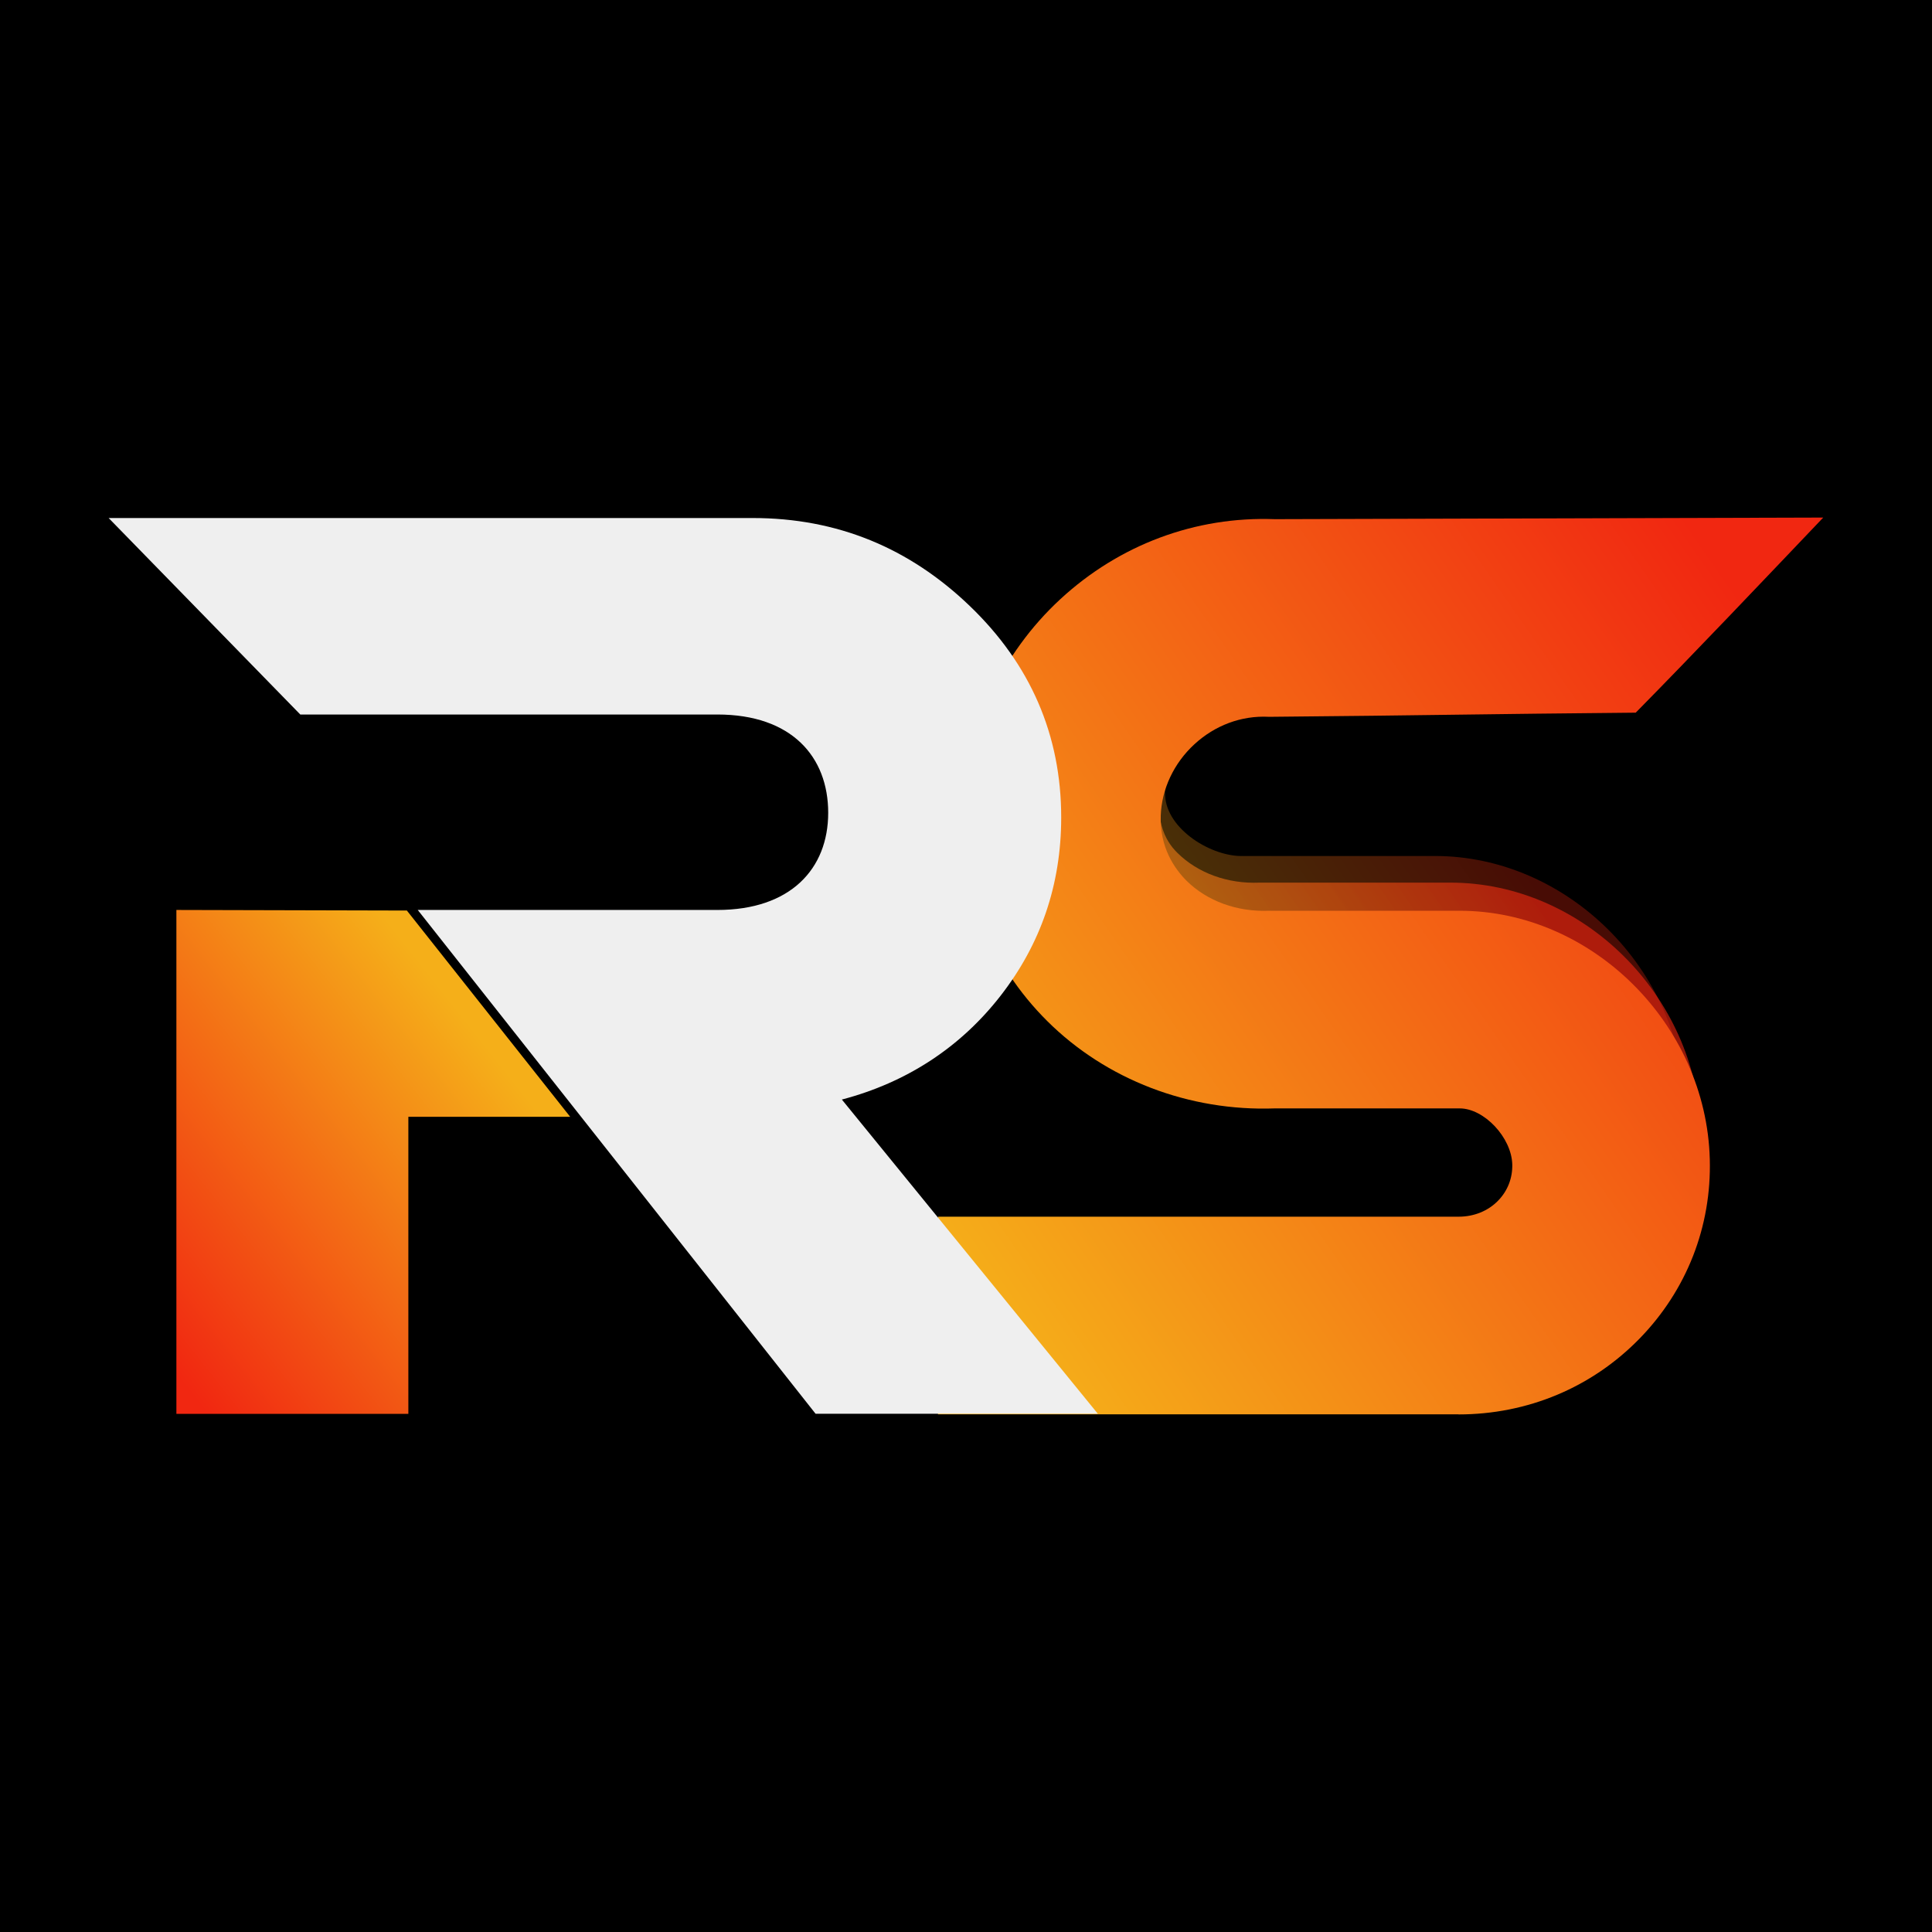 <?xml version="1.0" encoding="UTF-8"?>
<svg id="Layer_2" data-name="Layer 2" xmlns="http://www.w3.org/2000/svg" xmlns:xlink="http://www.w3.org/1999/xlink" viewBox="0 0 168.24 168.24">
  <defs>
    <style>
      .cls-1 {
        fill: #000;
      }

      .cls-1, .cls-2, .cls-3, .cls-4, .cls-5, .cls-6 {
        stroke-width: 0px;
      }

      .cls-7 {
        opacity: .6;
      }

      .cls-2 {
        fill: url(#linear-gradient-4);
      }

      .cls-3 {
        fill: url(#linear-gradient-2);
      }

      .cls-4 {
        fill: url(#linear-gradient-3);
      }

      .cls-5 {
        fill: url(#linear-gradient);
        opacity: .3;
      }

      .cls-6 {
        fill: #efefef;
      }
    </style>
    <linearGradient id="linear-gradient" x1="130.74" y1="72.32" x2="107.75" y2="88.32" gradientUnits="userSpaceOnUse">
      <stop offset="0" stop-color="#f12711"/>
      <stop offset="1" stop-color="#f5af19"/>
    </linearGradient>
    <linearGradient id="linear-gradient-2" x1="132.67" y1="77.13" x2="102.54" y2="98.09" xlink:href="#linear-gradient"/>
    <linearGradient id="linear-gradient-3" x1="155.67" y1="57.95" x2="81.96" y2="109.22" xlink:href="#linear-gradient"/>
    <linearGradient id="linear-gradient-4" x1="10.21" y1="113.19" x2="40.79" y2="89.11" xlink:href="#linear-gradient"/>
  </defs>
  <g id="Layer_30" data-name="Layer 30">
    <rect class="cls-1" width="168.24" height="168.24"/>
    <g>
      <path class="cls-5" d="M146.73,96.17c-.32-11.77-10.27-21.63-21.78-21.63-.04,0-.09,0-.13,0h-16.5c-2.77.12-6.74-2.31-6.86-5.28-.14-3.5,1.5-6.74,7.26-6.74l-13.48-.47,8.32,24.71,43.17,9.41Z"/>
      <g class="cls-7">
        <path class="cls-3" d="M148.09,98.49c-.32-11.77-10.27-21.63-21.78-21.63-.04,0-.09,0-.13,0h-16.5c-2.77.12-5.38-.83-7.16-2.6-1.08-1.07-2.14-2.91-1.37-7.28l-10.76,19.49,57.71,12.02Z"/>
      </g>
      <path class="cls-4" d="M127.02,123.16h-45.34v-17.21h45.34c1.34,0,2.57-.5,3.44-1.4.83-.85,1.26-1.97,1.23-3.15-.06-2.34-2.45-4.88-4.58-4.88,0,0-.02,0-.02,0h-16.07c-7.48.27-14.69-2.5-19.82-7.6-4.97-4.94-7.57-11.51-7.32-18.51.24-6.85,3.32-13.49,8.45-18.23,5.14-4.75,11.77-7.23,18.69-6.97l47.75-.14c-5.41,5.68-11.16,11.74-16.33,16.99-13.59.12-18.18.24-31.76.36h-.2c-2.38-.12-4.68.74-6.48,2.4-1.78,1.64-2.84,3.9-2.92,6.19-.1,2.75,1.17,4.61,2.25,5.69,1.79,1.77,4.4,2.72,7.16,2.61h.36s16.13,0,16.13,0c.04,0,.09,0,.13,0,11.51,0,21.47,9.87,21.78,21.63.16,5.87-2.01,11.41-6.11,15.62-4.15,4.26-9.75,6.61-15.78,6.61Z"/>
      <path class="cls-6" d="M36.38,79.24h26.09c6.37,0,9.65-3.58,9.65-8.46s-3.18-8.56-9.65-8.56H26.15s-16.69-17.11-16.69-17.11h56.08c7.36,0,13.63,2.59,18.91,7.66s7.96,11.24,7.96,18.41c0,5.87-1.79,11.04-5.27,15.52-3.48,4.48-8.16,7.56-13.83,9.05l22.29,27.36h-24.58l-34.65-43.88Z"/>
      <polygon class="cls-2" points="15.36 79.24 35.43 79.29 49.65 97.25 35.56 97.25 35.56 123.12 15.36 123.12 15.36 79.24"/>
    </g>
  </g>
</svg>